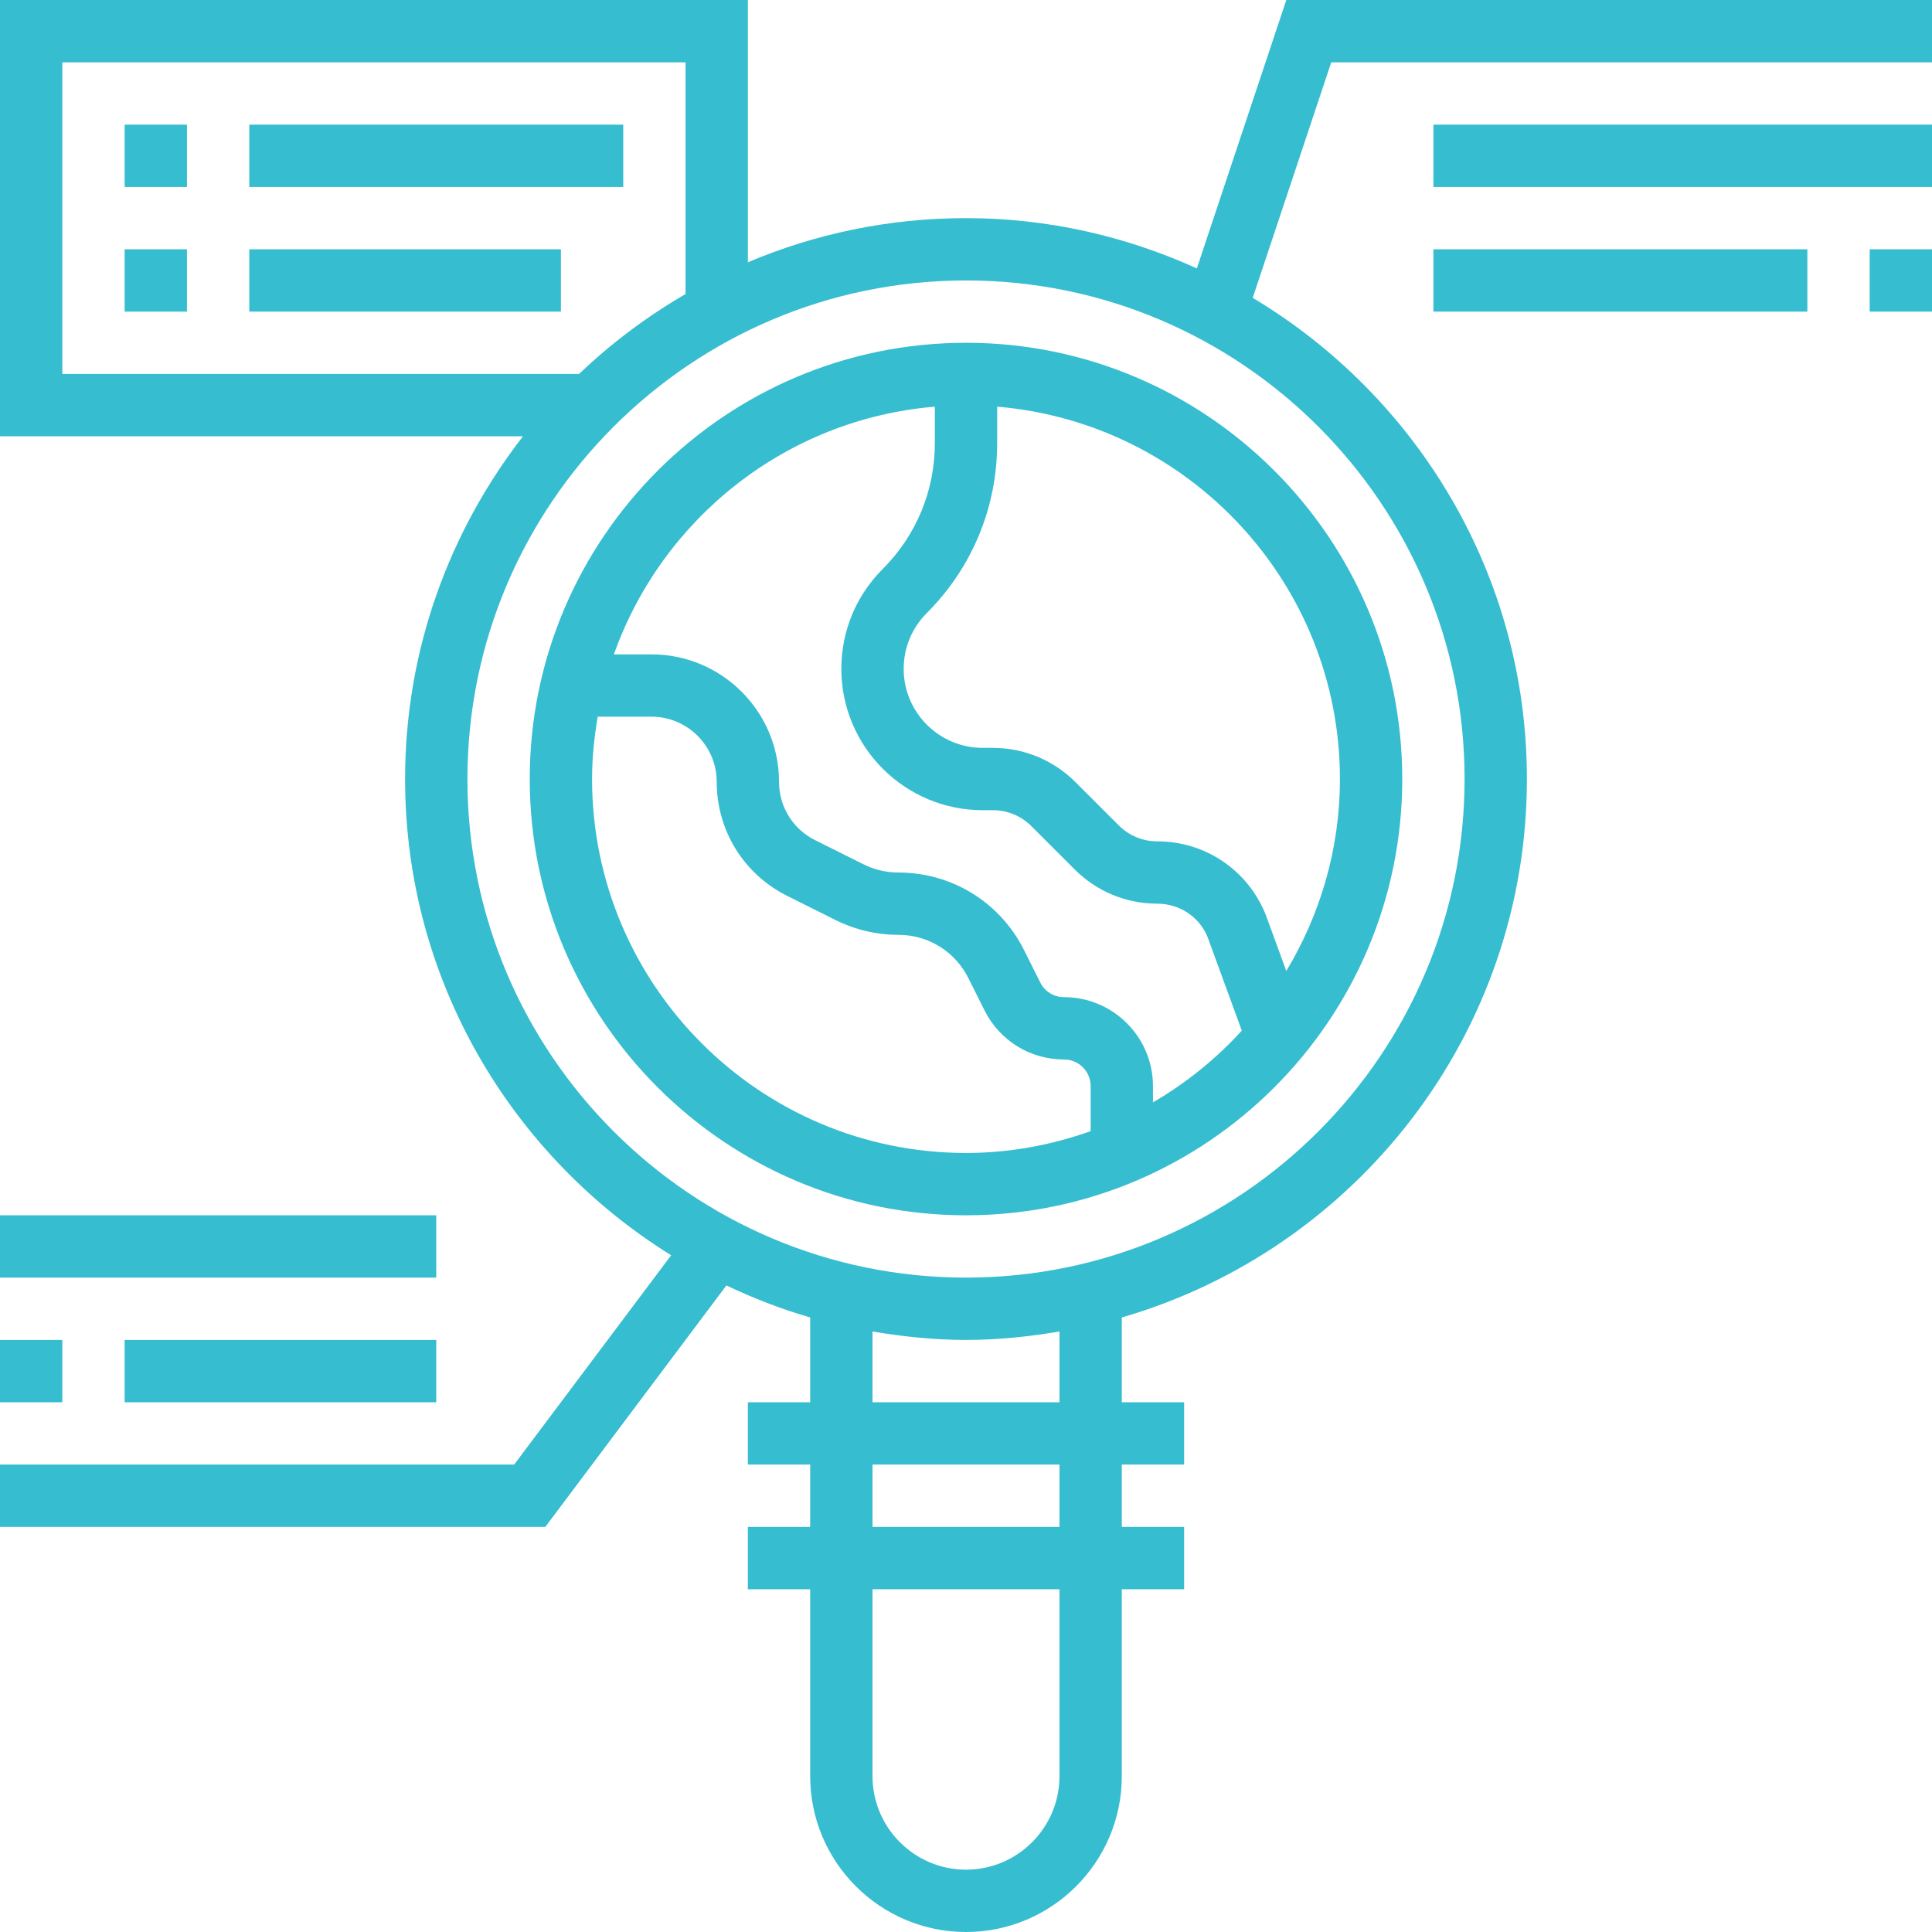<svg viewBox="0 0 496 496" xmlns="http://www.w3.org/2000/svg"><path fill="#36bdd0" d="m136 200c0 61.762 50.238 112 112 112s112-50.238 112-112-50.238-112-112-112-112 50.238-112 112zm16 0c0-5.465.566-10.785 1.449-16h13.832c9.223 0 16.719 7.504 16.719 16.719 0 12.48 6.93 23.695 18.09 29.273l12.391 6.191c4.992 2.496 10.574 3.816 16.152 3.816 7.664 0 14.551 4.258 17.977 11.113l4.133 8.262c3.898 7.793 11.723 12.625 20.426 12.625 3.77 0 6.832 3.07 6.832 6.832v11.566c-10.023 3.562-20.77 5.602-32 5.602-52.938 0-96-43.062-96-96zm144 83.008v-4.176c0-12.594-10.238-22.832-22.832-22.832-2.609 0-4.953-1.449-6.113-3.785l-4.133-8.262c-6.152-12.305-18.531-19.953-32.289-19.953-3.105 0-6.207-.734-8.992-2.129l-12.402-6.191c-5.695-2.848-9.238-8.582-9.238-14.961 0-18.039-14.68-32.719-32.719-32.719h-9.68c12.367-34.816 44.199-60.426 82.398-63.594v9.371c0 12.191-4.754 23.664-13.367 32.285-6.855 6.848-10.633 15.969-10.633 25.656 0 20.008 16.281 36.281 36.289 36.281h2.605c3.738 0 7.25 1.457 9.898 4.105l11.117 11.109c5.656 5.656 13.195 8.785 21.203 8.785 5.758 0 10.855 3.457 12.91 8.574l8.785 24.027c-6.609 7.238-14.281 13.461-22.809 18.406zm48-83.008c0 18.031-5.09 34.848-13.77 49.281l-5.27-14.418c-4.586-11.465-15.512-18.863-27.848-18.863-3.738 0-7.25-1.457-9.898-4.105l-11.117-11.109c-5.664-5.656-13.203-8.785-21.211-8.785h-2.605c-11.176 0-20.281-9.105-20.281-20.281 0-5.414 2.113-10.504 5.945-14.344 11.641-11.641 18.055-27.137 18.055-43.598v-9.371c49.191 4.09 88 45.355 88 95.594zm0 0"/><path fill="#36bdd0" d="m330.23 0-22.965 68.91c-18.105-8.215-38.129-12.91-59.266-12.91-19.848 0-38.777 4.039-56 11.336v-67.336h-192v112h134.273c-18.898 24.367-30.273 54.848-30.273 88 0 51.617 27.383 96.84 68.305 122.266l-40.305 53.734h-132v16h140l46.488-61.992c6.895 3.281 14.062 6.062 21.512 8.223v21.77h-16v16h16v16h-16v16h16v48c0 22.055 17.945 40 40 40s40-17.945 40-40v-48h16v-16h-16v-16h16v-16h-16v-21.77c59.984-17.391 104-72.719 104-138.23 0-52.488-28.32-98.367-70.391-123.535l20.16-60.465h154.23v-16zm-314.23 16h160v59.488c-9.922 5.758-19.09 12.641-27.328 20.512h-132.672zm256 440c0 13.23-10.77 24-24 24s-24-10.77-24-24v-48h48zm0-64h-48v-16h48zm0-32h-48v-18.168c7.824 1.32 15.809 2.168 24 2.168s16.176-.848 24-2.168zm104-160c0 70.574-57.426 128-128 128s-128-57.426-128-128 57.426-128 128-128 128 57.426 128 128zm0 0"/><path fill="#36bdd0" d="m368 32h128v16h-128zm0 0"/><path fill="#36bdd0" d="m368 64h96v16h-96zm0 0"/><path fill="#36bdd0" d="m480 64h16v16h-16zm0 0"/><path fill="#36bdd0" d="m32 344h80v16h-80zm0 0"/><path fill="#36bdd0" d="m0 344h16v16h-16zm0 0"/><path fill="#36bdd0" d="m0 312h112v16h-112zm0 0"/><path fill="#36bdd0" d="m32 32h16v16h-16zm0 0"/><path fill="#36bdd0" d="m64 32h96v16h-96zm0 0"/><path fill="#36bdd0" d="m32 64h16v16h-16zm0 0"/><path fill="#36bdd0" d="m64 64h80v16h-80zm0 0"/></svg>
